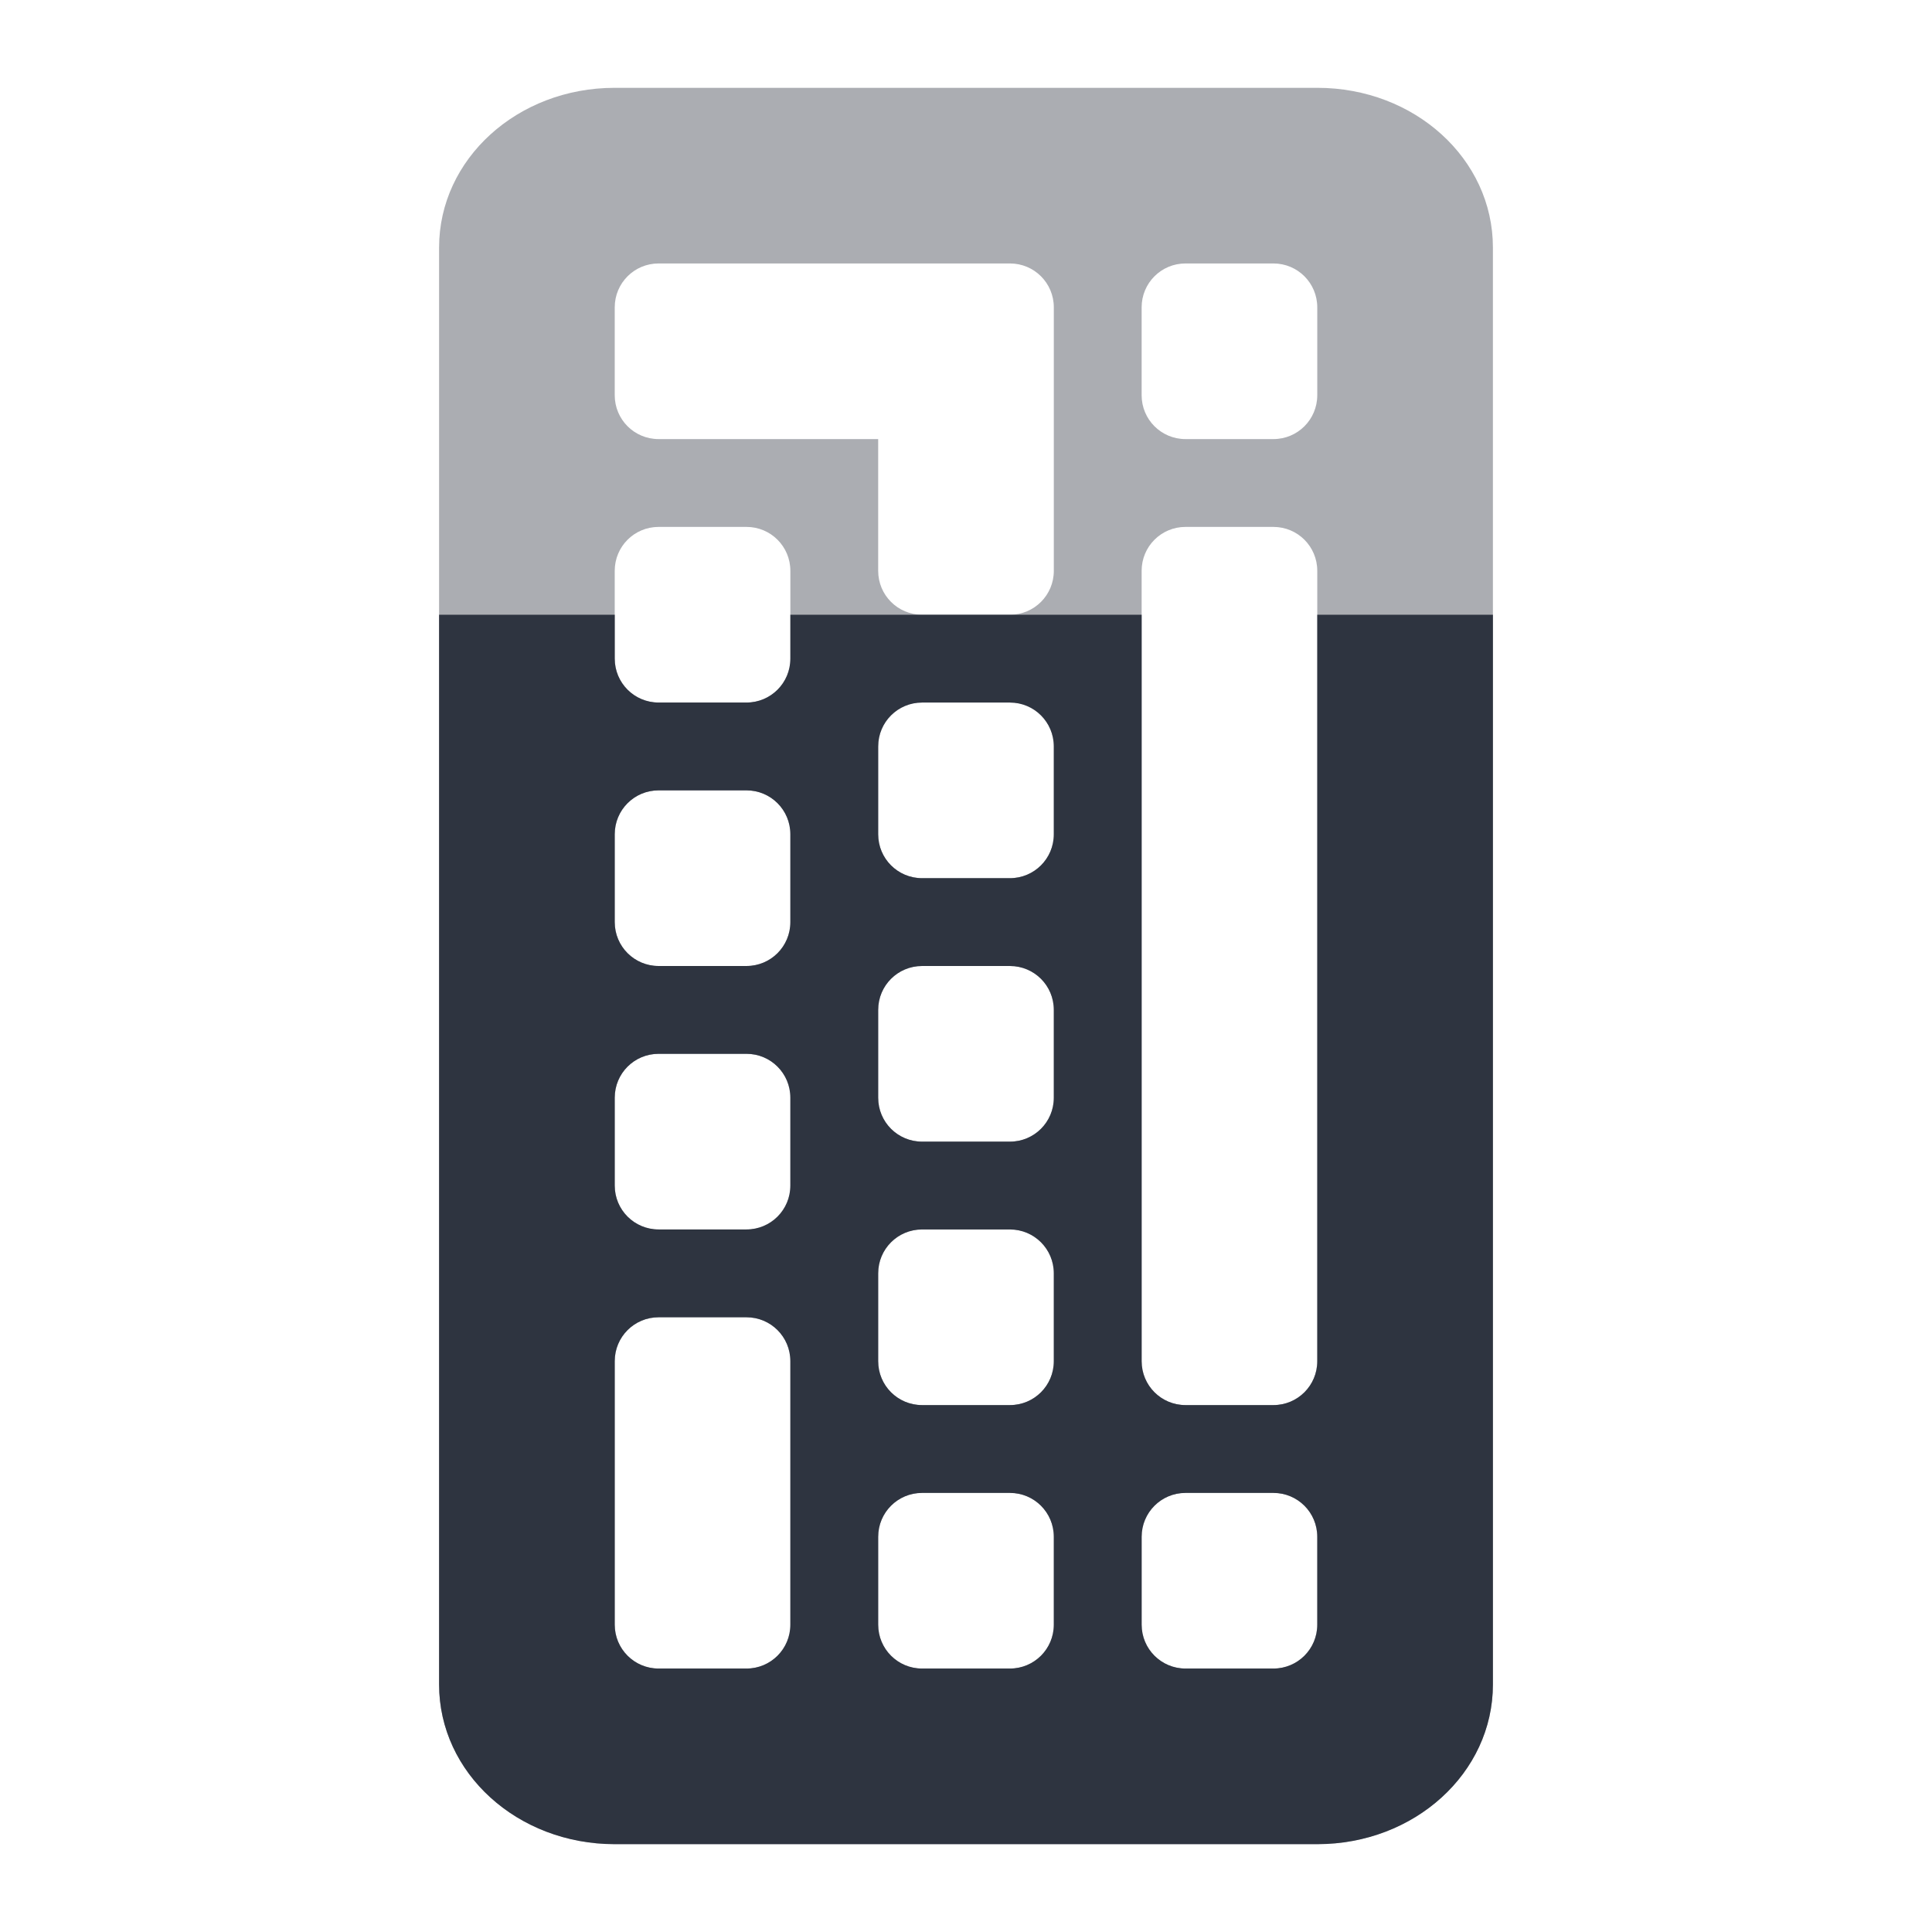 <svg viewBox="0 0 22 22" xmlns="http://www.w3.org/2000/svg">
 <path d="m7 1c-1.108 0-2 0.811-2 1.818v16.363c0 1.01 0.892 1.818 2 1.818h8c1.108 0 2-0.811 2-1.818v-16.363c0-1.01-0.892-1.818-2-1.818h-8zm0.5 2h3 1c0.277 0 0.5 0.223 0.5 0.5v1 2c0 0.277-0.223 0.5-0.5 0.5h-1c-0.277 0-0.5-0.223-0.5-0.5v-1.5h-2.5c-0.277 0-0.5-0.223-0.5-0.5v-1c0-0.277 0.223-0.5 0.5-0.5zm6 0h1c0.277 0 0.5 0.223 0.5 0.5v1c0 0.277-0.223 0.5-0.5 0.5h-1c-0.277 0-0.5-0.223-0.5-0.5v-1c0-0.277 0.223-0.5 0.5-0.5zm-6 3h1c0.277 0 0.5 0.223 0.5 0.5v1c0 0.277-0.223 0.5-0.5 0.5h-1c-0.277 0-0.5-0.223-0.5-0.5v-1c0-0.277 0.223-0.5 0.5-0.5zm6 0h1c0.277 0 0.5 0.223 0.5 0.5v9c0 0.277-0.223 0.5-0.5 0.5h-1c-0.277 0-0.5-0.223-0.5-0.5v-9c0-0.277 0.223-0.5 0.5-0.5zm-3 2h1c0.277 0 0.5 0.223 0.5 0.5v1c0 0.277-0.223 0.5-0.5 0.5h-1c-0.277 0-0.5-0.223-0.5-0.5v-1c0-0.277 0.223-0.5 0.5-0.5zm-3 1h1c0.277 0 0.5 0.223 0.5 0.5v1c0 0.277-0.223 0.5-0.5 0.5h-1c-0.277 0-0.5-0.223-0.5-0.5v-1c0-0.277 0.223-0.5 0.5-0.5zm3 2h1c0.277 0 0.5 0.223 0.5 0.5v1c0 0.277-0.223 0.5-0.5 0.5h-1c-0.277 0-0.5-0.223-0.5-0.5v-1c0-0.277 0.223-0.5 0.5-0.5zm-3 1h1c0.277 0 0.5 0.223 0.5 0.5v1c0 0.277-0.223 0.5-0.5 0.5h-1c-0.277 0-0.5-0.223-0.5-0.5v-1c0-0.277 0.223-0.5 0.5-0.5zm3 2h1c0.277 0 0.5 0.223 0.5 0.5v1c0 0.277-0.223 0.5-0.5 0.5h-1c-0.277 0-0.5-0.223-0.5-0.5v-1c0-0.277 0.223-0.5 0.5-0.5zm-3 1h1c0.277 0 0.5 0.223 0.5 0.5v3c0 0.277-0.223 0.5-0.5 0.5h-1c-0.277 0-0.5-0.223-0.5-0.5v-3c0-0.277 0.223-0.5 0.5-0.5zm3 2h1c0.277 0 0.5 0.223 0.5 0.5v1c0 0.277-0.223 0.5-0.5 0.5h-1c-0.277 0-0.5-0.223-0.5-0.5v-1c0-0.277 0.223-0.5 0.5-0.5zm3 0h1c0.277 0 0.5 0.223 0.5 0.5v1c0 0.277-0.223 0.5-0.5 0.5h-1c-0.277 0-0.5-0.223-0.5-0.5v-1c0-0.277 0.223-0.5 0.5-0.5z" fill="#2e3440" opacity=".4"/>
 <path d="m5 7v12.182c0 1.007 0.892 1.818 2 1.818h8c1.108 0 2-0.811 2-1.818v-12.182h-2v8.5c0 0.277-0.223 0.5-0.5 0.5h-1c-0.277 0-0.5-0.223-0.5-0.5v-8.5h-1.5-1-1.5v0.5c0 0.277-0.223 0.5-0.5 0.5h-1c-0.277 0-0.5-0.223-0.5-0.5v-0.5h-2zm5.5 1h1c0.277 0 0.5 0.223 0.5 0.5v1c0 0.277-0.223 0.5-0.5 0.5h-1c-0.277 0-0.5-0.223-0.5-0.5v-1c0-0.277 0.223-0.5 0.5-0.5zm-3 1h1c0.277 0 0.5 0.223 0.5 0.5v1c0 0.277-0.223 0.5-0.5 0.5h-1c-0.277 0-0.5-0.223-0.5-0.5v-1c0-0.277 0.223-0.5 0.5-0.5zm3 2h1c0.277 0 0.5 0.223 0.5 0.5v1c0 0.277-0.223 0.5-0.5 0.5h-1c-0.277 0-0.5-0.223-0.5-0.5v-1c0-0.277 0.223-0.5 0.5-0.5zm-3 1h1c0.277 0 0.5 0.223 0.5 0.5v1c0 0.277-0.223 0.5-0.5 0.5h-1c-0.277 0-0.5-0.223-0.5-0.5v-1c0-0.277 0.223-0.5 0.5-0.5zm3 2h1c0.277 0 0.5 0.223 0.5 0.5v1c0 0.277-0.223 0.5-0.5 0.5h-1c-0.277 0-0.5-0.223-0.5-0.5v-1c0-0.277 0.223-0.5 0.5-0.5zm-3 1h1c0.277 0 0.5 0.223 0.5 0.5v3c0 0.277-0.223 0.5-0.5 0.5h-1c-0.277 0-0.5-0.223-0.5-0.5v-3c0-0.277 0.223-0.5 0.5-0.5zm3 2h1c0.277 0 0.5 0.223 0.5 0.5v1c0 0.277-0.223 0.5-0.5 0.5h-1c-0.277 0-0.5-0.223-0.5-0.5v-1c0-0.277 0.223-0.5 0.5-0.5zm3 0h1c0.277 0 0.5 0.223 0.5 0.5v1c0 0.277-0.223 0.5-0.5 0.5h-1c-0.277 0-0.5-0.223-0.5-0.5v-1c0-0.277 0.223-0.5 0.5-0.5z" fill="#2e3440"/>
</svg>
